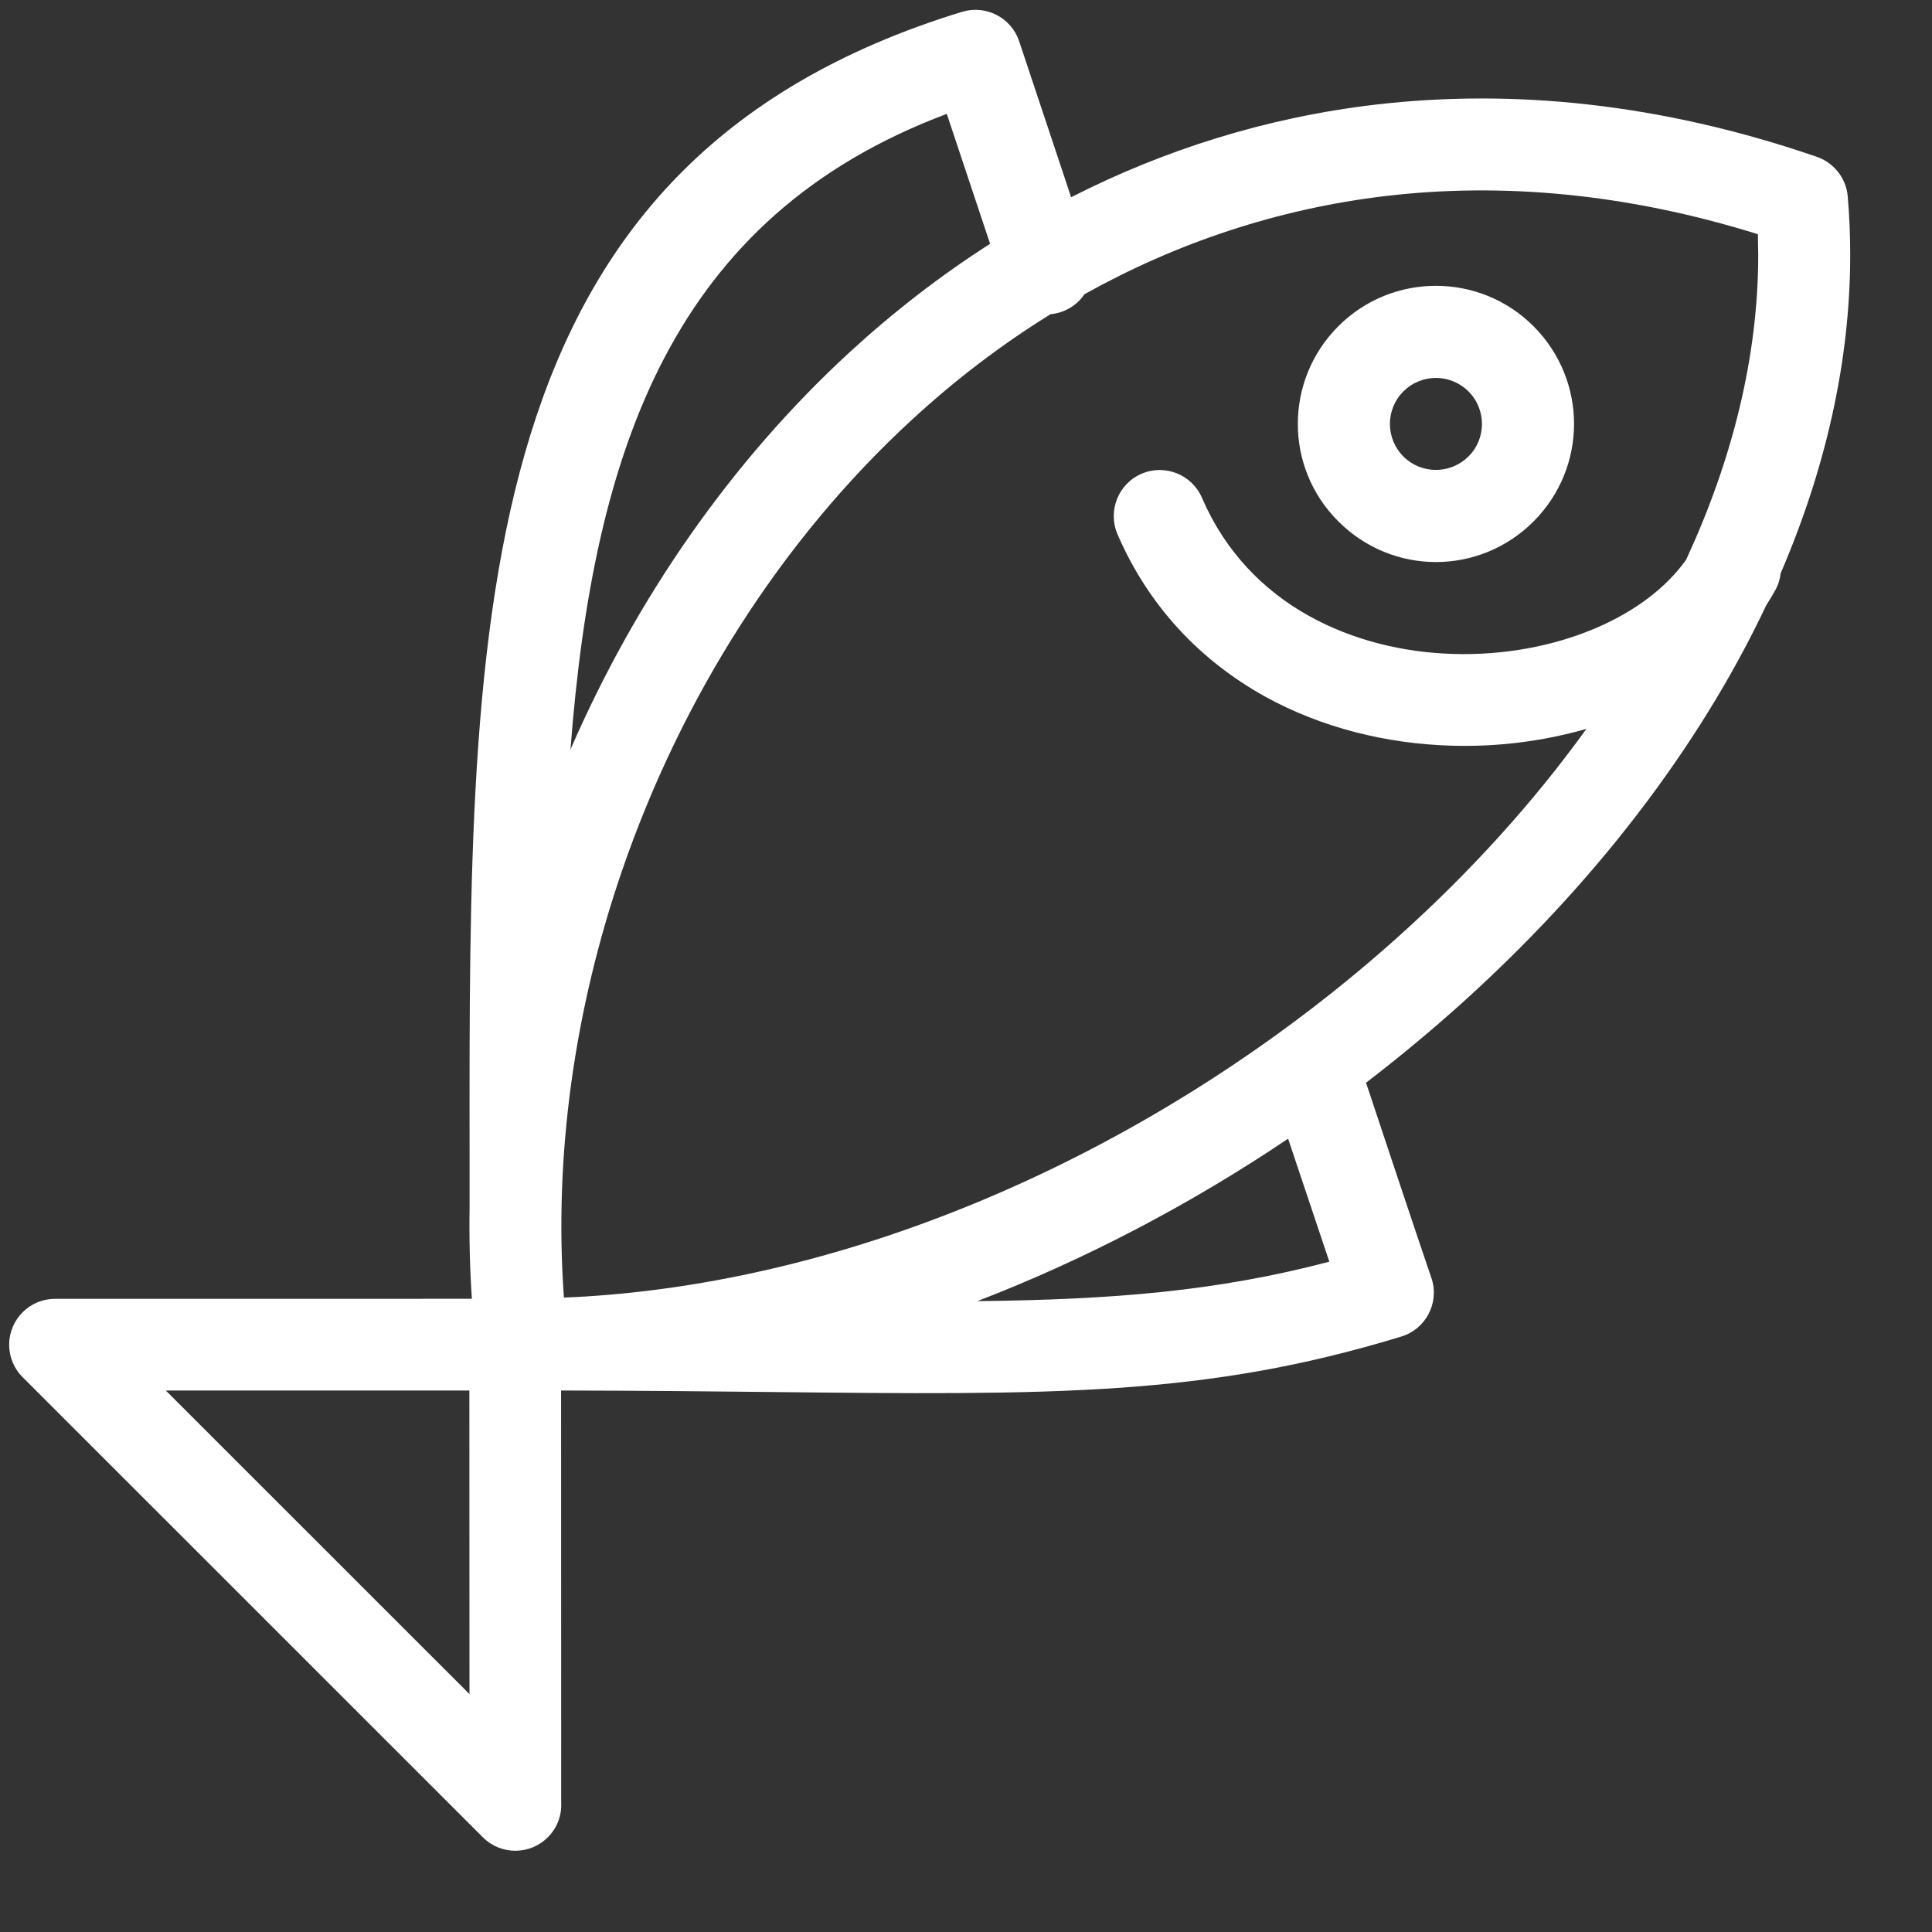 <svg width="36" height="36" viewBox="0 0 36 36" fill="none" xmlns="http://www.w3.org/2000/svg">
<rect x="0" y="0" width="36" height="36" fill="#333333" stroke="none"/>
<path fill-rule="evenodd" clip-rule="evenodd" d="M10.508 24.178C10.793 24.168 11.076 24.149 11.359 24.125C16.659 23.672 22.025 21.075 26.069 17.441C27.394 16.251 28.574 14.95 29.561 13.581C28.761 13.812 27.895 13.922 27.027 13.894C25.829 13.857 24.619 13.56 23.559 12.972C22.399 12.324 21.416 11.331 20.822 9.953C20.637 9.518 20.837 9.014 21.273 8.827C21.706 8.642 22.21 8.842 22.397 9.276C22.831 10.284 23.546 11.007 24.391 11.477C25.203 11.928 26.139 12.158 27.074 12.185C28.013 12.214 28.949 12.043 29.751 11.697C30.447 11.396 31.035 10.968 31.418 10.431C32.278 8.573 32.762 6.651 32.762 4.745L32.755 4.364C30.305 3.6 27.982 3.399 25.831 3.651C23.801 3.89 21.914 4.531 20.208 5.482C20.107 5.633 19.956 5.751 19.769 5.815C19.706 5.835 19.64 5.849 19.577 5.854C18.657 6.423 17.794 7.083 16.995 7.819C14.551 10.066 12.694 13.017 11.594 16.214C10.707 18.792 10.316 21.528 10.508 24.178ZM33.18 10.682C33.168 10.79 33.135 10.899 33.077 11.002C33.026 11.095 32.971 11.186 32.913 11.275C31.637 13.976 29.65 16.526 27.214 18.715C26.65 19.221 26.062 19.709 25.454 20.175C25.862 21.398 26.266 22.62 26.681 23.84C26.817 24.29 26.563 24.768 26.11 24.905C22.445 26.024 19.62 25.995 14.268 25.937C13.231 25.927 12.074 25.913 10.455 25.91L10.457 33.588C10.469 33.821 10.387 34.056 10.209 34.234C9.876 34.569 9.334 34.57 9 34.238L0.423 25.663C0.267 25.509 0.171 25.294 0.171 25.056C0.171 24.584 0.554 24.202 1.025 24.202L8.793 24.201C8.755 23.64 8.741 23.076 8.75 22.51V21.499C8.739 11.307 8.731 3.034 17.931 0.219C18.374 0.087 18.845 0.329 18.991 0.77L19.959 3.675C21.698 2.789 23.601 2.187 25.635 1.949C28.184 1.652 30.936 1.922 33.831 2.914C34.154 3.017 34.401 3.305 34.43 3.663C34.461 4.025 34.476 4.387 34.476 4.745C34.476 6.742 34.013 8.746 33.18 10.682ZM18.211 24.245C20.751 24.216 22.678 24.06 24.77 23.51L24.002 21.218C22.193 22.435 20.239 23.463 18.211 24.245ZM18.449 4.543L17.642 2.122C12.545 4.035 11.06 8.352 10.63 13.966C11.847 11.163 13.618 8.599 15.836 6.559C16.649 5.813 17.522 5.136 18.449 4.543ZM24.938 6.079C25.44 5.576 26.098 5.326 26.756 5.326C27.415 5.326 28.073 5.576 28.575 6.079C29.078 6.583 29.33 7.241 29.33 7.899C29.33 8.556 29.078 9.211 28.577 9.715C28.073 10.22 27.415 10.473 26.756 10.473C26.102 10.473 25.443 10.22 24.941 9.718C24.435 9.216 24.183 8.558 24.183 7.899C24.183 7.241 24.435 6.581 24.938 6.079ZM26.151 7.292C25.983 7.459 25.899 7.68 25.899 7.899C25.899 8.119 25.983 8.338 26.15 8.506C26.316 8.672 26.535 8.756 26.756 8.756C26.976 8.756 27.195 8.672 27.362 8.506C27.531 8.34 27.614 8.12 27.614 7.899C27.614 7.68 27.53 7.459 27.363 7.294C27.195 7.126 26.976 7.042 26.756 7.042C26.537 7.042 26.318 7.126 26.151 7.292ZM8.748 31.567L8.746 25.91H3.089L8.748 31.567Z" fill="white"/>
</svg>
